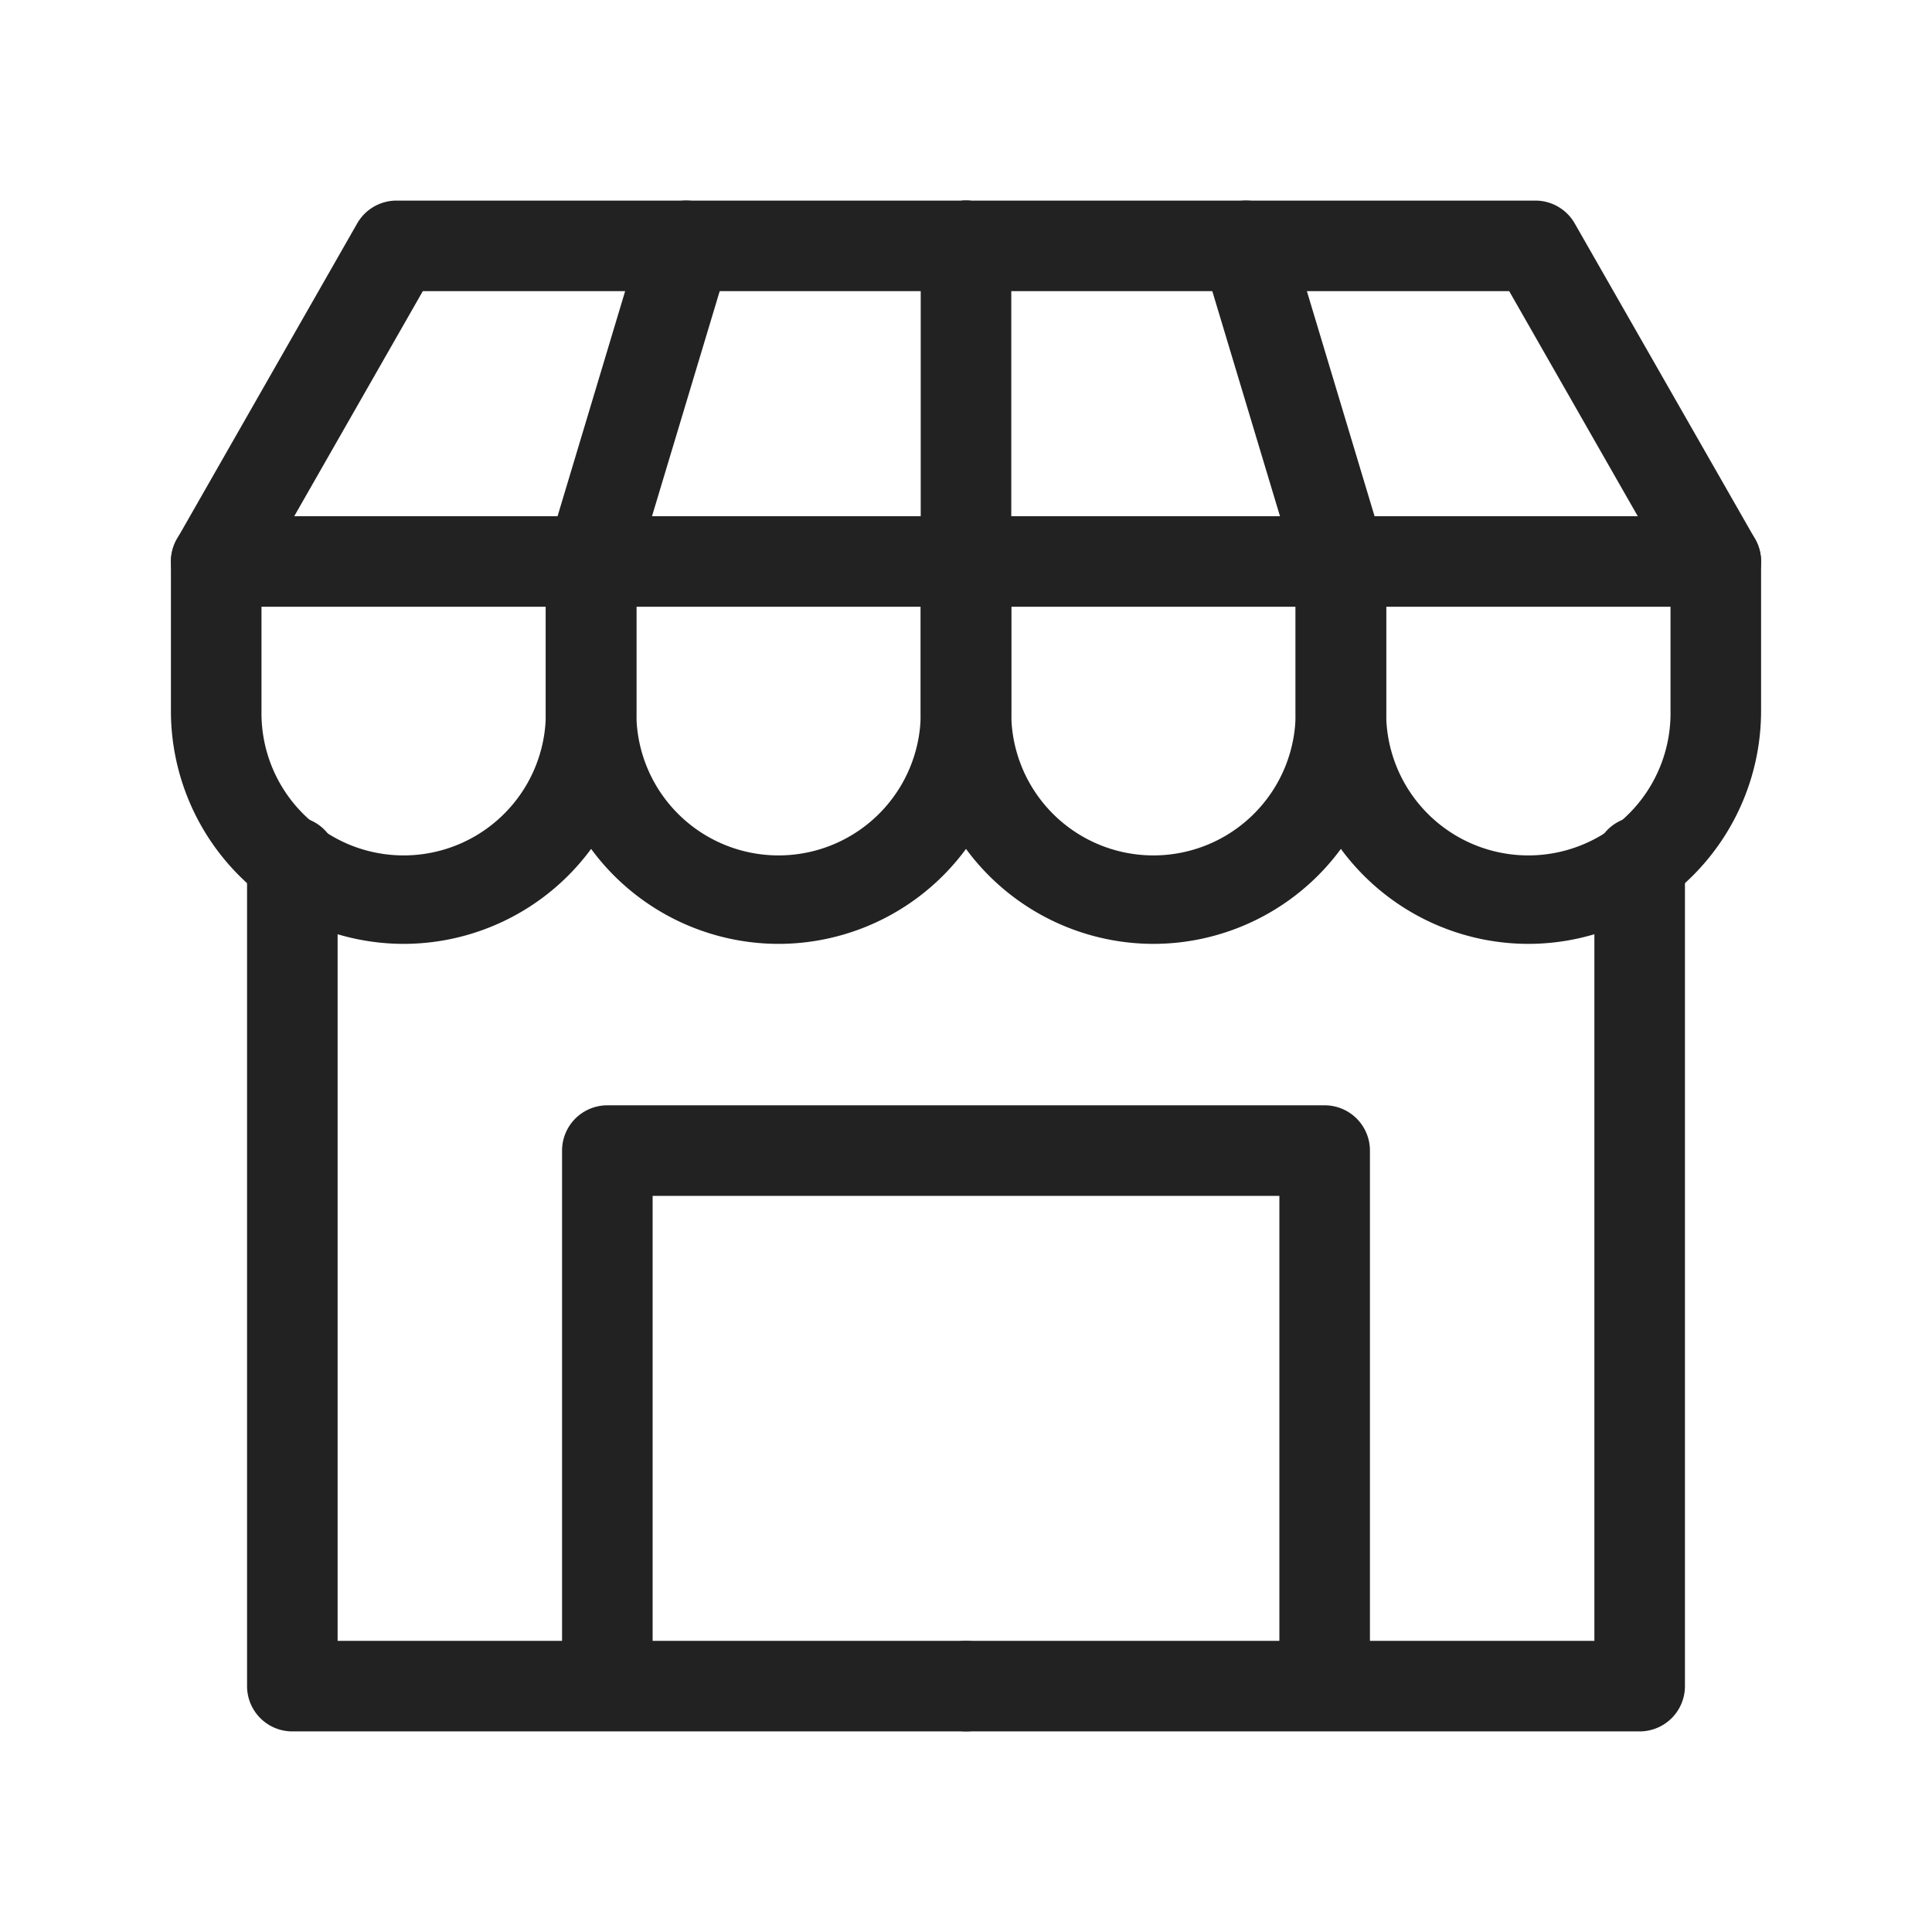 <svg xmlns="http://www.w3.org/2000/svg" viewBox="0 0 64 64"><path fill="#222" d="M32 20.1H7.162a1.5 1.5 0 0 1-1.3-2.245L11.833 7.4a1.5 1.5 0 0 1 1.3-.755H32a1.5 1.5 0 0 1 0 3H14.006L9.747 17.1H32a1.5 1.5 0 0 1 0 3Z"/><path fill="#222" d="M56.838 20.1H32a1.5 1.5 0 0 1 0-3h22.253l-4.259-7.455H32a1.5 1.5 0 0 1 0-3h18.864a1.5 1.5 0 0 1 1.3.755l5.976 10.454a1.5 1.5 0 0 1-1.3 2.245zM13.372 31.267a7.719 7.719 0 0 1-7.71-7.71V18.6a1.5 1.5 0 0 1 3 0v4.958a4.71 4.71 0 1 0 9.419 0V18.6a1.5 1.5 0 0 1 3 0v4.958a7.718 7.718 0 0 1-7.709 7.709z"/><path fill="#222" d="M25.791 31.267a7.719 7.719 0 0 1-7.71-7.71V18.6a1.5 1.5 0 0 1 3 0v4.958a4.71 4.71 0 1 0 9.419 0V18.6a1.5 1.5 0 0 1 3 0v4.958a7.718 7.718 0 0 1-7.709 7.709Z"/><path fill="#222" d="M38.209 31.267a7.718 7.718 0 0 1-7.709-7.71V18.6a1.5 1.5 0 0 1 3 0v4.958a4.71 4.71 0 1 0 9.419 0V18.6a1.5 1.5 0 0 1 3 0v4.958a7.719 7.719 0 0 1-7.71 7.709Z"/><path fill="#222" d="M50.628 31.267a7.718 7.718 0 0 1-7.709-7.71V18.6a1.5 1.5 0 0 1 3 0v4.958a4.71 4.71 0 1 0 9.419 0V18.6a1.5 1.5 0 1 1 3 0v4.958a7.719 7.719 0 0 1-7.71 7.709Z"/><path fill="#222" d="M44.418 20.1a1.5 1.5 0 0 1-1.436-1.068L39.838 8.577a1.5 1.5 0 0 1 2.873-.865l3.144 10.455a1.5 1.5 0 0 1-1 1.868 1.475 1.475 0 0 1-.437.065zm-24.836 0a1.475 1.475 0 0 1-.433-.064 1.5 1.5 0 0 1-1-1.868l3.14-10.456a1.5 1.5 0 0 1 2.873.865l-3.144 10.454a1.5 1.5 0 0 1-1.436 1.069zM32 20.1a1.5 1.5 0 0 1-1.5-1.5V8.145a1.5 1.5 0 1 1 3 0V18.6a1.5 1.5 0 0 1-1.5 1.5zm0 37.255H9.684a1.5 1.5 0 0 1-1.5-1.5v-27.31a1.5 1.5 0 0 1 3 0v25.81H32a1.5 1.5 0 0 1 0 3z"/><path fill="#222" d="M54.316 57.355H32a1.5 1.5 0 1 1 0-3h20.816v-25.81a1.5 1.5 0 0 1 3 0v27.31a1.5 1.5 0 0 1-1.5 1.5Z"/><path fill="#222" d="M43.881 56.98a1.5 1.5 0 0 1-1.5-1.5V39.615H21.619v15.757a1.5 1.5 0 0 1-3 0V38.115a1.5 1.5 0 0 1 1.5-1.5h23.762a1.5 1.5 0 0 1 1.5 1.5V55.48a1.5 1.5 0 0 1-1.5 1.5Z"/></svg>
